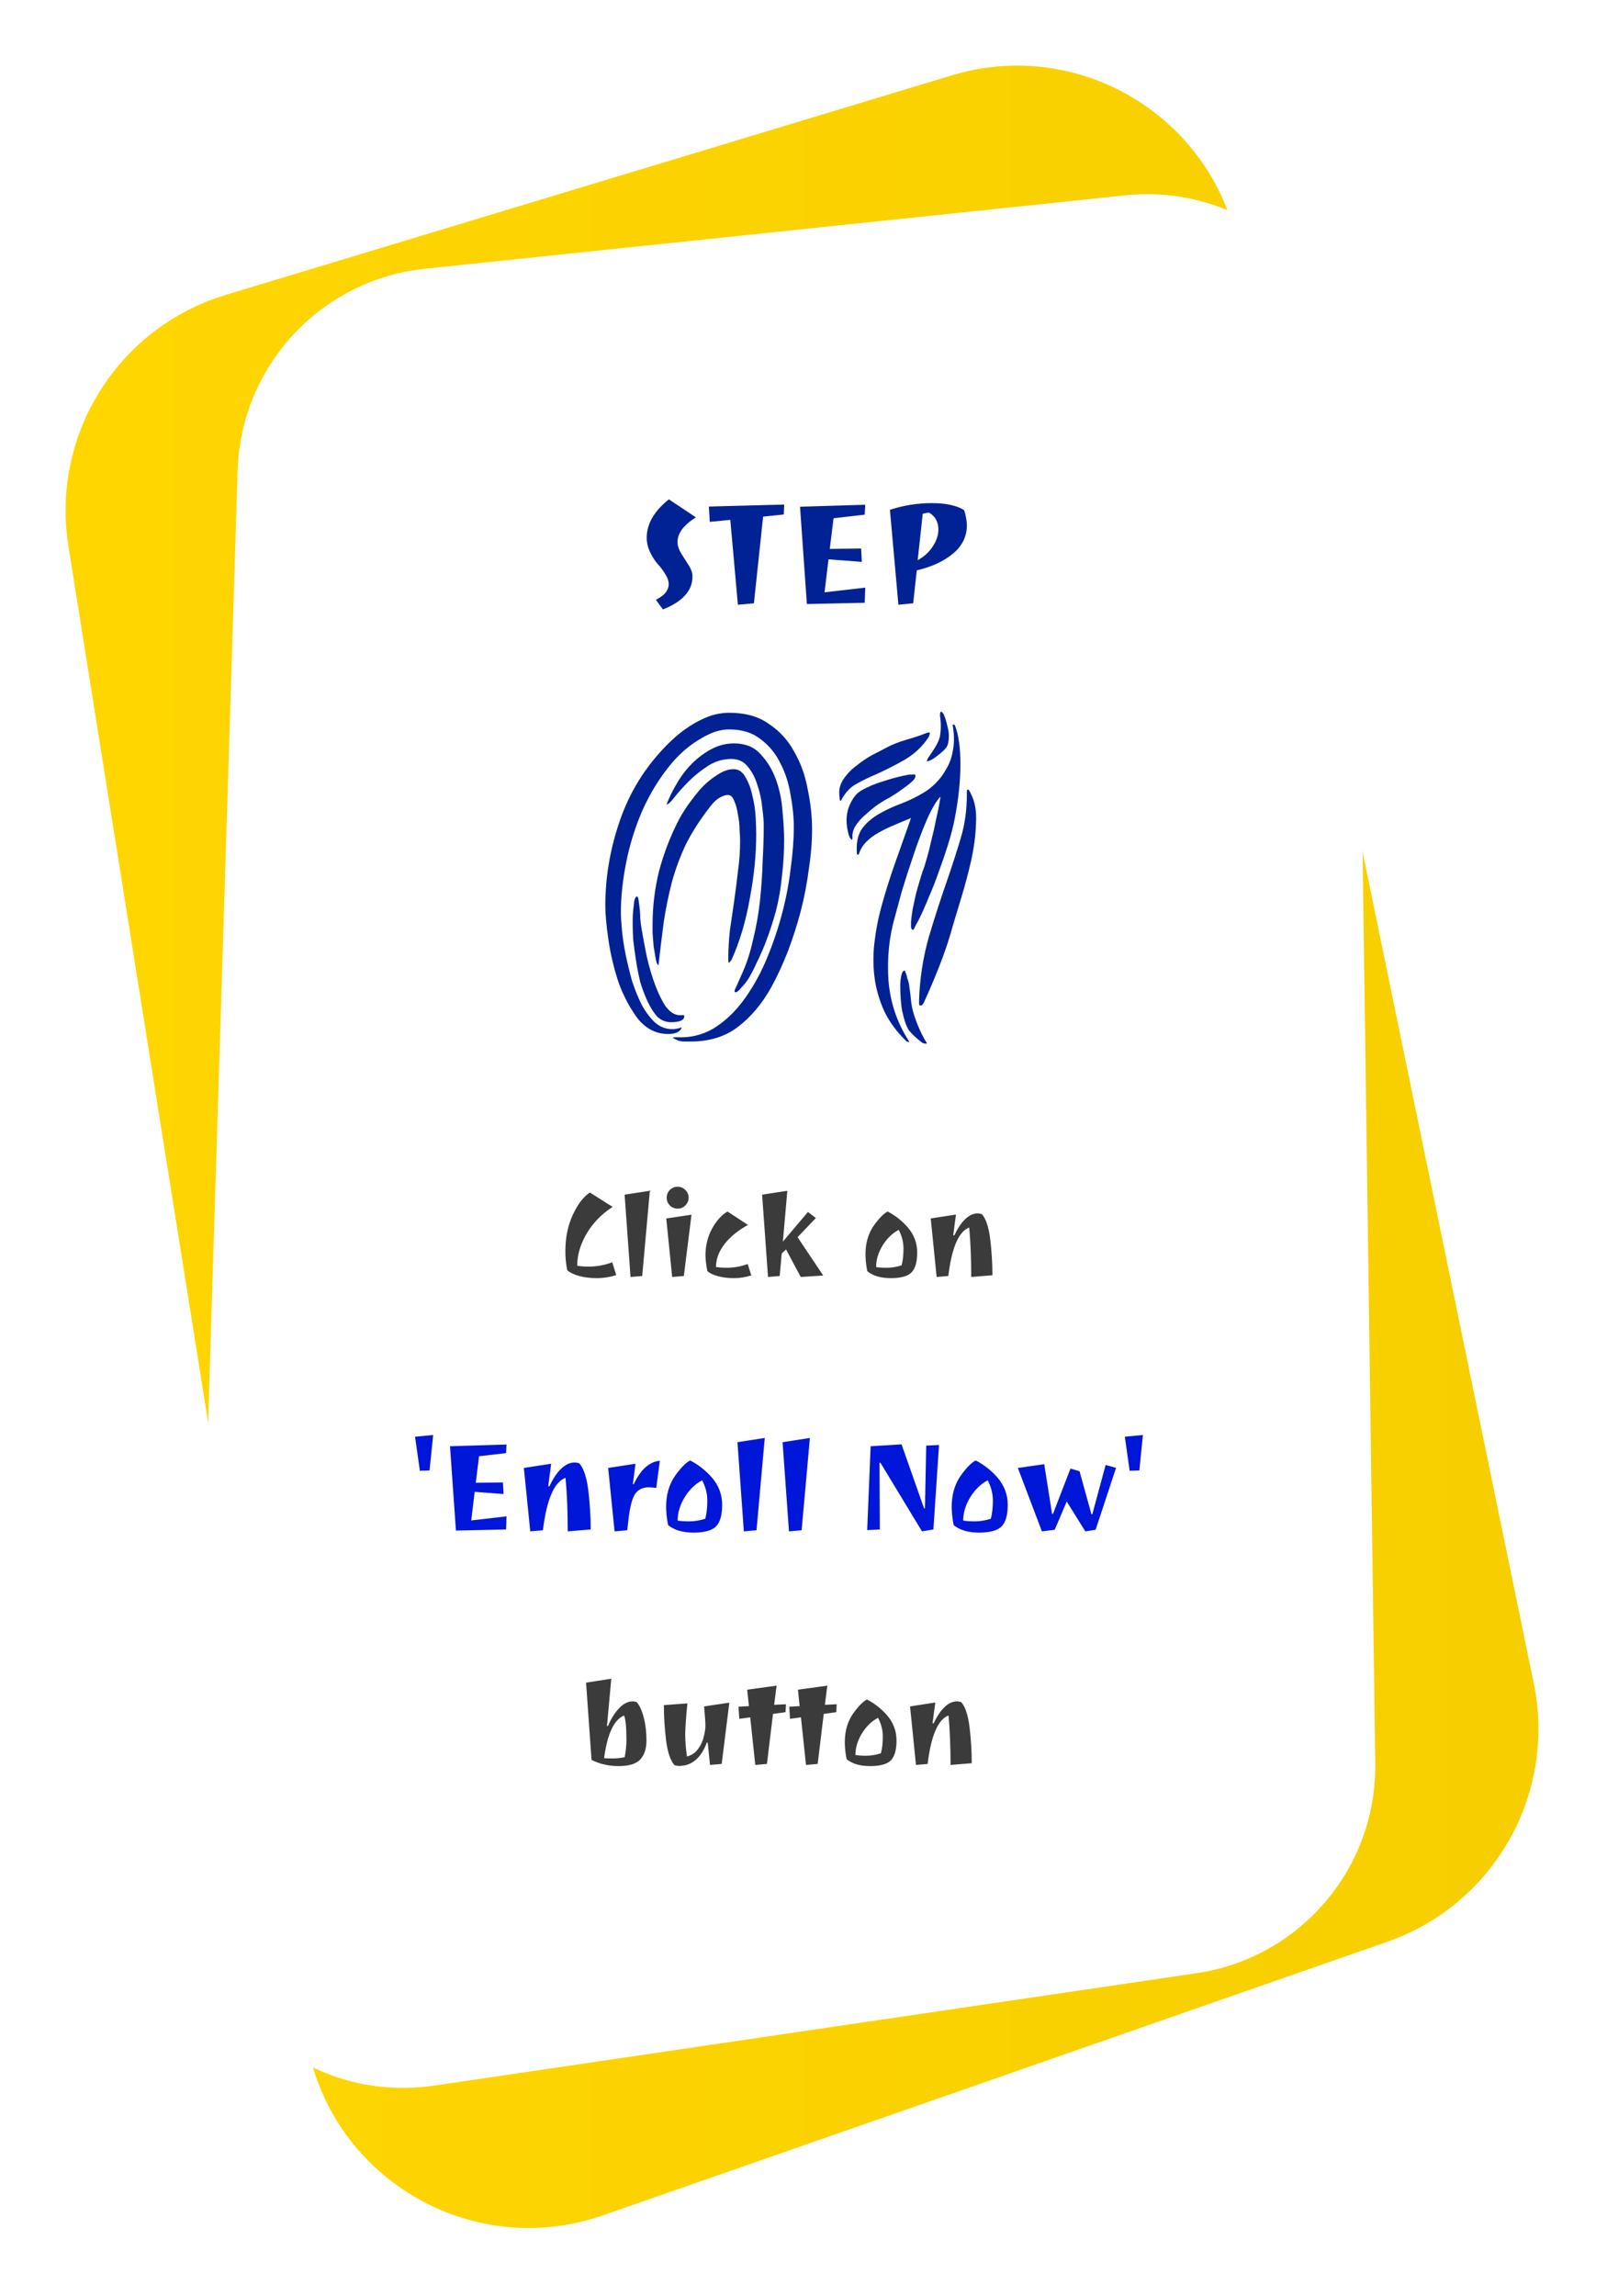<svg width="392" height="560" viewBox="0 0 392 560" fill="none" xmlns="http://www.w3.org/2000/svg">
<g filter="url(#filter0_d)">
<path d="M68.711 491.008L10.691 127.192C6.362 100.044 22.754 73.872 49.068 65.916L226.184 12.372C257.123 3.019 289.413 22.247 295.933 53.903L368.143 404.56C373.7 431.548 358.417 458.481 332.4 467.553L141.093 534.257C108.761 545.531 74.103 524.821 68.711 491.008Z" fill="url(#paint0_linear)"/>
</g>
<g filter="url(#filter1_d)">
<path d="M41.362 450.565L51.968 108.715C52.76 83.205 72.273 62.203 97.656 59.542L268.495 41.639C298.336 38.511 324.423 61.68 324.842 91.681L329.471 424.012C329.827 449.589 311.191 471.48 285.884 475.208L99.811 502.635C68.363 507.269 40.376 482.337 41.362 450.565" fill="white"/>
</g>
<path d="M157.758 131.136C157.758 127.767 159.56 124.646 163.163 121.775L169.755 126.17C166.767 128.045 165.272 130.037 165.272 132.146C165.272 133.025 165.565 133.963 166.151 134.959C166.767 135.926 167.382 136.893 167.997 137.859C168.612 138.826 168.92 139.734 168.92 140.584C168.92 144.041 166.518 146.722 161.713 148.626L159.999 146.297C161.171 145.652 161.977 145.037 162.416 144.451C162.885 143.836 163.119 143.162 163.119 142.43C163.119 141.697 162.841 140.892 162.284 140.013C161.728 139.104 161.112 138.284 160.438 137.552C159.765 136.79 159.149 135.838 158.593 134.695C158.036 133.523 157.758 132.337 157.758 131.136ZM172.919 123.533L191.288 123.05L191.2 125.467L186.146 125.994L183.905 147.132L179.994 147.483L178.148 126.785L173.139 127.269L172.919 123.533ZM210.932 147L196.825 147.308L195.155 123.577L211.063 123.094L210.932 125.511L203.329 126.39L202.406 133.86L210.053 133.772L210.229 137.024L202.099 136.409L201.132 144.451L211.063 143.309L210.932 147ZM217.084 124.324C220.424 123.24 223.822 122.698 227.279 122.698C230.736 122.698 233.373 123.27 235.189 124.412C235.6 125.701 235.819 126.932 235.849 128.104C235.849 130.857 234.706 133.172 232.421 135.047C230.136 136.922 227.206 138.27 223.632 139.09L222.753 147.132L219.149 147.483L217.084 124.324ZM228.905 129.158C228.905 127.312 228.158 125.936 226.664 125.027C226.254 125.027 225.727 125.115 225.082 125.291L223.852 136.629C225.434 135.75 226.664 134.622 227.543 133.245C228.451 131.868 228.905 130.506 228.905 129.158Z" fill="#002294"/>
<g filter="url(#filter2_d)">
<path d="M182.501 233.804C182.326 234.066 182.064 234.415 181.715 234.852C181.453 235.201 181.147 235.551 180.798 235.9C180.536 236.249 180.23 236.555 179.881 236.817C179.619 236.992 179.444 237.035 179.357 236.948C179.182 236.948 179.139 236.773 179.226 236.424C179.401 236.075 179.968 234.808 180.929 232.625C182.064 230.18 182.981 227.385 183.68 224.241C184.466 221.097 185.034 217.909 185.383 214.678C185.732 211.359 185.951 208.128 186.038 204.984C186.213 201.84 186.3 199.002 186.3 196.469C186.3 195.159 186.169 193.587 185.907 191.753C185.732 189.919 185.339 188.129 184.728 186.382C184.204 184.635 183.418 183.151 182.37 181.928C181.409 180.705 180.099 180.094 178.44 180.094C176.344 180.094 174.423 180.662 172.676 181.797C170.929 182.932 169.357 184.199 167.96 185.596C166.65 186.906 165.515 188.172 164.554 189.395C163.681 190.53 163.026 191.142 162.589 191.229C163.2 189.57 164.03 187.867 165.078 186.12C166.126 184.286 167.349 182.67 168.746 181.273C170.231 179.788 171.803 178.609 173.462 177.736C175.209 176.775 177.086 176.295 179.095 176.295C181.802 176.295 183.942 177.168 185.514 178.915C187.173 180.662 188.44 182.758 189.313 185.203C190.186 187.648 190.71 190.225 190.885 192.932C191.147 195.639 191.278 197.954 191.278 199.875C191.278 202.67 191.103 205.552 190.754 208.521C190.492 211.403 190.012 214.241 189.313 217.036C189.051 217.997 188.702 219.176 188.265 220.573C187.828 221.97 187.304 223.455 186.693 225.027C186.082 226.599 185.383 228.171 184.597 229.743C183.898 231.315 183.2 232.669 182.501 233.804ZM180.536 200.137C180.536 199.526 180.492 198.609 180.405 197.386C180.405 196.163 180.274 194.941 180.012 193.718C179.837 192.408 179.532 191.273 179.095 190.312C178.746 189.351 178.222 188.871 177.523 188.871C176.999 188.871 176.344 189.089 175.558 189.526C174.772 189.963 173.986 190.705 173.2 191.753C170.755 194.897 168.79 197.954 167.305 200.923C165.908 203.892 164.772 206.949 163.899 210.093C163.113 213.15 162.458 216.337 161.934 219.656C161.497 222.975 161.061 226.555 160.624 230.398C160.362 230.311 160.144 229.83 159.969 228.957C159.794 227.996 159.62 226.948 159.445 225.813C159.358 224.678 159.27 223.586 159.183 222.538C159.183 221.49 159.183 220.791 159.183 220.442C159.183 216.075 159.707 211.752 160.755 207.473C161.89 203.194 163.462 199.089 165.471 195.159C165.995 194.111 166.737 192.888 167.698 191.491C168.746 190.006 169.838 188.609 170.973 187.299C172.196 185.989 173.506 184.897 174.903 184.024C176.3 183.063 177.654 182.583 178.964 182.583C180.187 182.583 181.147 183.238 181.846 184.548C182.632 185.858 183.2 187.386 183.549 189.133C183.986 190.88 184.248 192.626 184.335 194.373C184.422 196.12 184.466 197.473 184.466 198.434C184.466 203.412 183.942 208.652 182.894 214.154C181.933 219.656 180.449 224.634 178.44 229.088C178.265 229.263 178.091 229.481 177.916 229.743C177.741 229.918 177.654 229.656 177.654 228.957C177.654 226.599 177.785 224.241 178.047 221.883C178.396 219.438 178.746 217.036 179.095 214.678C179.444 212.233 179.75 209.831 180.012 207.473C180.361 205.028 180.536 202.582 180.536 200.137ZM164.03 245.987C164.554 245.987 165.122 245.9 165.733 245.725C166.344 245.463 166.432 245.594 165.995 246.118C165.471 246.817 164.467 247.166 162.982 247.166C160.1 247.166 157.655 245.943 155.646 243.498C153.725 240.965 152.153 238.04 150.93 234.721C149.795 231.315 148.965 227.865 148.441 224.372C147.917 220.791 147.655 217.953 147.655 215.857C147.655 209.307 148.703 202.801 150.799 196.338C152.895 189.788 156.126 184.024 160.493 179.046C161.541 177.823 162.72 176.601 164.03 175.378C165.34 174.155 166.737 173.064 168.222 172.103C169.707 171.142 171.235 170.356 172.807 169.745C174.466 169.134 176.169 168.828 177.916 168.828C181.846 168.828 185.077 169.745 187.61 171.579C190.23 173.326 192.282 175.596 193.767 178.391C195.339 181.098 196.431 184.155 197.042 187.561C197.741 190.88 198.09 194.111 198.09 197.255C198.09 200.312 197.828 203.543 197.304 206.949C196.867 210.355 196.212 213.761 195.339 217.167C194.466 220.486 193.418 223.761 192.195 226.992C190.972 230.136 189.619 233.062 188.134 235.769C185.951 239.699 183.287 242.887 180.143 245.332C176.999 247.777 173.113 249 168.484 249C168.135 249 167.523 249 166.65 249C165.864 248.913 165.34 248.782 165.078 248.607L164.292 248.214C163.943 248.039 164.205 247.952 165.078 247.952C168.309 248.127 171.279 247.428 173.986 245.856C176.693 244.197 179.095 241.97 181.191 239.175C183.287 236.38 185.121 233.193 186.693 229.612C188.265 225.944 189.575 222.189 190.623 218.346C191.671 214.503 192.413 210.704 192.85 206.949C193.374 203.194 193.636 199.788 193.636 196.731C193.636 194.286 193.374 191.666 192.85 188.871C192.413 186.076 191.584 183.5 190.361 181.142C189.226 178.784 187.61 176.819 185.514 175.247C183.505 173.675 180.973 172.889 177.916 172.889C176.344 172.889 174.772 173.238 173.2 173.937C169.445 175.684 166.213 178.216 163.506 181.535C160.799 184.854 158.528 188.565 156.694 192.67C154.947 196.687 153.637 200.879 152.764 205.246C151.891 209.613 151.454 213.674 151.454 217.429C151.454 218.564 151.541 220.049 151.716 221.883C151.891 223.717 152.196 225.726 152.633 227.909C153.07 230.005 153.594 232.145 154.205 234.328C154.904 236.424 155.69 238.345 156.563 240.092C157.524 241.839 158.615 243.28 159.838 244.415C161.061 245.463 162.458 245.987 164.03 245.987ZM155.384 213.63C155.559 213.63 155.69 213.936 155.777 214.547C155.864 215.158 155.908 215.508 155.908 215.595C156.083 216.73 156.17 217.822 156.17 218.87C156.257 219.918 156.388 220.922 156.563 221.883C156.738 222.931 157.043 224.59 157.48 226.861C157.917 229.132 158.528 231.446 159.314 233.804C160.1 236.162 161.017 238.214 162.065 239.961C163.2 241.708 164.467 242.581 165.864 242.581C166.126 242.581 166.344 242.581 166.519 242.581C166.781 242.494 166.912 242.581 166.912 242.843C166.912 243.804 165.82 244.284 163.637 244.284C162.414 244.284 161.323 243.847 160.362 242.974C159.489 242.013 158.703 240.791 158.004 239.306C157.305 237.821 156.694 236.206 156.17 234.459C155.733 232.625 155.384 230.835 155.122 229.088C154.86 227.341 154.642 225.726 154.467 224.241C154.38 222.756 154.336 221.577 154.336 220.704C154.336 220.529 154.336 220.049 154.336 219.263C154.336 218.477 154.38 217.691 154.467 216.905C154.554 216.032 154.642 215.289 154.729 214.678C154.904 213.979 155.122 213.63 155.384 213.63ZM231.263 176.295C231.175 176.819 230.87 177.343 230.346 177.867C229.822 178.391 229.254 178.871 228.643 179.308C228.119 179.745 227.595 180.094 227.071 180.356C226.547 180.618 226.241 180.705 226.154 180.618C226.066 180.531 226.154 180.269 226.416 179.832C226.765 179.308 227.114 178.784 227.464 178.26C227.9 177.649 228.293 176.994 228.643 176.295C228.992 175.596 229.21 174.985 229.298 174.461C229.56 172.976 229.56 171.317 229.298 169.483C229.298 168.872 229.385 168.566 229.56 168.566C229.734 168.566 229.953 168.784 230.215 169.221C230.302 169.483 230.389 169.701 230.477 169.876C230.739 170.575 231.001 171.535 231.263 172.758C231.525 173.893 231.525 175.072 231.263 176.295ZM226.547 174.723C225.062 176.994 223.141 178.828 220.783 180.225C218.512 181.535 216.11 182.758 213.578 183.893C212.093 184.504 210.565 185.247 208.993 186.12C207.508 186.906 206.285 188.172 205.325 189.919C205.237 190.181 205.15 190.312 205.063 190.312C204.888 190.312 204.801 190.006 204.801 189.395C204.539 187.823 204.844 186.382 205.718 185.072C206.591 183.762 207.683 182.627 208.993 181.666C210.303 180.618 211.613 179.745 212.923 179.046C214.32 178.347 215.412 177.78 216.198 177.343C217.682 176.557 219.342 175.902 221.176 175.378C223.01 174.854 224.582 174.33 225.892 173.806C226.59 173.544 226.896 173.588 226.809 173.937C226.721 174.286 226.634 174.548 226.547 174.723ZM223.272 184.024C223.359 184.461 223.184 184.897 222.748 185.334C222.136 185.945 221.263 186.644 220.128 187.43C219.08 188.216 217.944 188.958 216.722 189.657C216.023 190.006 215.15 190.53 214.102 191.229C213.141 191.928 212.18 192.714 211.22 193.587C210.259 194.373 209.429 195.29 208.731 196.338C208.119 197.299 207.857 198.303 207.945 199.351C207.945 199.788 207.814 199.875 207.552 199.613C207.377 199.438 207.202 199.089 207.028 198.565C206.329 196.12 206.329 193.893 207.028 191.884C207.814 189.875 208.818 188.522 210.041 187.823C211.7 186.862 213.578 186.076 215.674 185.465C217.77 184.766 219.822 184.242 221.831 183.893C222.005 183.893 222.267 183.893 222.617 183.893C222.966 183.806 223.184 183.849 223.272 184.024ZM236.765 188.478C237.813 190.399 238.249 192.845 238.075 195.814C237.987 198.696 237.594 201.709 236.896 204.853C236.197 207.91 235.411 210.879 234.538 213.761C233.664 216.643 232.966 218.957 232.442 220.704C231.568 223.935 230.477 227.21 229.167 230.529C227.857 233.848 226.634 236.73 225.499 239.175C225.237 239.874 224.931 240.223 224.582 240.223C224.32 240.223 224.189 240.092 224.189 239.83C224.189 239.481 224.189 239.175 224.189 238.913C224.363 233.673 225.149 228.564 226.547 223.586C228.031 218.608 229.647 213.63 231.394 208.652C232.442 205.595 233.446 202.451 234.407 199.22C235.367 195.989 235.848 192.495 235.848 188.74C235.848 188.478 235.848 188.216 235.848 187.954C235.848 187.692 235.935 187.561 236.11 187.561C236.284 187.561 236.415 187.692 236.503 187.954C236.677 188.216 236.765 188.391 236.765 188.478ZM218.294 218.608C216.896 223.411 216.372 228.564 216.722 234.066C217.158 239.481 218.818 244.415 221.7 248.869C221.874 249.131 221.7 249.175 221.176 249C218.73 246.642 216.896 244.153 215.674 241.533C214.451 238.826 213.665 236.075 213.316 233.28C212.966 230.485 212.966 227.647 213.316 224.765C213.665 221.883 214.189 219.132 214.888 216.512C215.936 212.669 217.115 208.914 218.425 205.246C219.735 201.578 221.001 197.997 222.224 194.504C220.914 195.028 219.56 195.596 218.163 196.207C216.853 196.731 215.586 197.342 214.364 198.041C213.228 198.652 212.224 199.395 211.351 200.268C210.477 201.141 209.866 202.146 209.517 203.281C209.429 203.456 209.298 203.499 209.124 203.412C209.036 203.237 208.993 202.932 208.993 202.495C208.905 200.137 209.386 198.259 210.434 196.862C211.569 195.465 212.923 194.329 214.495 193.456C216.154 192.495 217.944 191.666 219.866 190.967C221.874 190.181 223.665 189.308 225.237 188.347C226.285 187.736 227.289 186.95 228.25 185.989C229.298 184.941 230.171 183.762 230.87 182.452C231.656 181.142 232.18 179.657 232.442 177.998C232.791 176.251 232.791 174.33 232.442 172.234C232.354 171.797 232.398 171.623 232.573 171.71C232.747 171.71 232.878 171.797 232.966 171.972C233.839 174.243 234.276 177.387 234.276 181.404C234.276 185.334 233.839 189.613 232.966 194.242C232.616 196.163 232.092 198.259 231.394 200.53C230.695 202.801 229.909 205.115 229.036 207.473C228.25 209.744 227.376 211.971 226.416 214.154C225.542 216.337 224.669 218.259 223.796 219.918C223.621 220.18 223.403 220.573 223.141 221.097C222.966 221.621 222.791 221.839 222.617 221.752C222.355 221.665 222.224 221.359 222.224 220.835C222.224 220.224 222.224 219.874 222.224 219.787C222.311 218.914 222.442 217.909 222.617 216.774C222.879 215.551 223.141 214.329 223.403 213.106C223.752 211.796 224.101 210.573 224.451 209.438C224.8 208.215 225.149 207.167 225.499 206.294C225.586 205.945 225.804 205.202 226.154 204.067C226.503 202.844 226.852 201.447 227.202 199.875C227.638 198.216 228.031 196.469 228.381 194.635C228.817 192.801 229.167 191.011 229.429 189.264C228.468 190.225 227.376 192.059 226.154 194.766C225.018 197.386 223.927 200.268 222.879 203.412C221.831 206.469 220.87 209.438 219.997 212.32C219.211 215.202 218.643 217.298 218.294 218.608ZM225.892 249.524C225.368 249.524 224.931 249.349 224.582 249C223.359 248.039 222.398 247.122 221.7 246.249C221.088 245.288 220.564 243.804 220.128 241.795C219.953 241.009 219.822 240.048 219.735 238.913C219.647 237.69 219.604 236.555 219.604 235.507C219.604 234.459 219.691 233.586 219.866 232.887C220.04 232.101 220.302 231.708 220.652 231.708C220.739 231.708 220.826 231.883 220.914 232.232C221.088 232.581 221.219 233.018 221.307 233.542C221.481 233.979 221.612 234.415 221.7 234.852C221.787 235.289 221.831 235.594 221.831 235.769C222.005 236.904 222.136 237.952 222.224 238.913C222.311 239.874 222.486 240.834 222.748 241.795C223.534 244.415 224.538 246.773 225.761 248.869C225.848 248.956 225.935 249.087 226.023 249.262C226.11 249.437 226.066 249.524 225.892 249.524Z" fill="#002294"/>
</g>
<g filter="url(#filter3_d)">
<path d="M143.541 304.891C145.557 304.891 147.49 304.539 149.342 303.836L150.326 306.965C148.779 307.457 147.197 307.703 145.58 307.703C143.963 307.703 142.521 307.527 141.256 307.176C140.014 306.824 139.053 306.367 138.373 305.805C138.045 304.188 137.893 302.594 137.916 301.023C137.916 297.812 138.514 294.906 139.709 292.305C140.928 289.68 142.322 287.852 143.893 286.82L149.447 290.336C146.799 292.023 144.689 294.18 143.119 296.805C141.572 299.43 140.799 302.055 140.799 304.68C141.619 304.82 142.533 304.891 143.541 304.891ZM153.807 307.422L152.365 287.348L158.518 286.398L156.654 307.176L153.807 307.422ZM163.967 307.422L162.525 293.148L168.678 292.234L166.814 307.176L163.967 307.422ZM163.404 289.984C162.889 289.445 162.631 288.812 162.631 288.086C162.631 287.336 162.889 286.703 163.404 286.188C163.943 285.672 164.576 285.414 165.303 285.414C166.029 285.414 166.65 285.672 167.166 286.188C167.705 286.703 167.975 287.336 167.975 288.086C167.975 288.812 167.705 289.445 167.166 289.984C166.65 290.5 166.029 290.758 165.303 290.758C164.576 290.758 163.943 290.5 163.404 289.984ZM177.186 305.172C179.014 305.172 180.748 304.867 182.389 304.258L183.268 307.035C181.908 307.48 180.49 307.703 179.014 307.703C177.537 307.703 176.225 307.539 175.076 307.211C173.951 306.906 173.107 306.496 172.545 305.98C172.264 304.598 172.111 303.32 172.088 302.148C172.088 299.758 172.627 297.578 173.705 295.609C174.807 293.641 176.061 292.258 177.467 291.461L182.459 294.73C180.045 296.043 178.135 297.602 176.729 299.406C175.346 301.188 174.654 303.051 174.654 304.996C175.475 305.113 176.318 305.172 177.186 305.172ZM199.018 293.043L194.553 297.719L200.811 307.07L195.326 307.422L191.74 300.707L190.686 301.691L190.193 307.176L187.346 307.422L185.904 287.348L192.057 286.398L190.967 298.809L197.084 291.566L199.018 293.043ZM221.412 295.293C222.959 297.098 223.732 299.148 223.732 301.445C223.732 303.742 223.275 305.359 222.361 306.297C221.447 307.234 219.76 307.703 217.299 307.703C214.838 307.703 212.928 307.141 211.568 306.016C210.631 301.422 211.17 297.695 213.186 294.836C214.451 293.078 215.564 291.953 216.525 291.461C218.354 292.398 219.982 293.676 221.412 295.293ZM219.936 304.574C220.24 303.402 220.393 302.043 220.393 300.496C220.393 298.949 220.006 297.426 219.232 295.926C217.639 296.77 216.314 298.059 215.26 299.793C214.229 301.504 213.713 303.238 213.713 304.996C214.322 305.113 215.201 305.172 216.35 305.172C217.521 305.172 218.717 304.973 219.936 304.574ZM238.463 291.918C238.814 291.918 239.178 291.988 239.553 292.129C240.537 293.301 241.205 295.352 241.557 298.281C241.908 301.211 242.084 304.117 242.084 307L236.916 307.422C236.916 302.992 236.752 298.973 236.424 295.363C233.869 296.301 232.17 300.238 231.326 307.176L228.479 307.422L227.037 293.148L233.189 292.199L232.521 297.262H232.803C233.576 295.598 234.443 294.297 235.404 293.359C236.389 292.398 237.408 291.918 238.463 291.918ZM154.316 410.918C154.645 410.918 154.984 410.988 155.336 411.129C156.039 411.949 156.602 413.191 157.023 414.855C157.469 416.52 157.691 418.383 157.691 420.445C157.691 422.484 157.176 424.043 156.145 425.121C155.137 426.176 153.402 426.703 150.941 426.703C148.504 426.703 146.289 426.199 144.297 425.191L142.961 406.348L149.113 405.398L148.059 416.93H148.305C149.078 415.102 149.992 413.648 151.047 412.57C152.102 411.469 153.191 410.918 154.316 410.918ZM147.355 424.77C147.871 424.816 148.609 424.84 149.57 424.84C150.531 424.84 151.469 424.734 152.383 424.523C152.664 423.047 152.805 421.641 152.805 420.305C152.805 417.305 152.617 415.324 152.242 414.363C149.781 415.348 148.152 418.816 147.355 424.77ZM170.207 422.625C170.91 421.711 171.391 420.715 171.648 419.637C171.93 418.559 172.07 417.621 172.07 416.824C172.07 416.027 171.965 414.469 171.754 412.148L177.906 411.234L176.043 426.176L173.195 426.422L172.633 420.973H172.422C170.992 424.77 168.73 426.668 165.637 426.668C165.168 426.668 164.781 426.586 164.477 426.422C163.492 425.25 162.824 423.234 162.473 420.375C162.121 417.516 161.945 414.668 161.945 411.832L167.676 411.41C167.348 414.762 167.172 417.27 167.148 418.934C167.148 420.598 167.289 422.402 167.57 424.348C168.625 424.113 169.504 423.539 170.207 422.625ZM184.234 426.422L183.004 414.82L180.332 415.172L180.156 412.219L182.688 412.078L182.266 408.07L189.438 407.086L188.84 411.762L191.723 411.621L191.617 413.555L188.559 413.977L187.082 426.176L184.234 426.422ZM196.609 426.422L195.379 414.82L192.707 415.172L192.531 412.219L195.062 412.078L194.641 408.07L201.812 407.086L201.215 411.762L204.098 411.621L203.992 413.555L200.934 413.977L199.457 426.176L196.609 426.422ZM216.367 414.293C217.914 416.098 218.688 418.148 218.688 420.445C218.688 422.742 218.23 424.359 217.316 425.297C216.402 426.234 214.715 426.703 212.254 426.703C209.793 426.703 207.883 426.141 206.523 425.016C205.586 420.422 206.125 416.695 208.141 413.836C209.406 412.078 210.52 410.953 211.48 410.461C213.309 411.398 214.938 412.676 216.367 414.293ZM214.891 423.574C215.195 422.402 215.348 421.043 215.348 419.496C215.348 417.949 214.961 416.426 214.188 414.926C212.594 415.77 211.27 417.059 210.215 418.793C209.184 420.504 208.668 422.238 208.668 423.996C209.277 424.113 210.156 424.172 211.305 424.172C212.477 424.172 213.672 423.973 214.891 423.574ZM233.418 410.918C233.77 410.918 234.133 410.988 234.508 411.129C235.492 412.301 236.16 414.352 236.512 417.281C236.863 420.211 237.039 423.117 237.039 426L231.871 426.422C231.871 421.992 231.707 417.973 231.379 414.363C228.824 415.301 227.125 419.238 226.281 426.176L223.434 426.422L221.992 412.148L228.145 411.199L227.477 416.262H227.758C228.531 414.598 229.398 413.297 230.359 412.359C231.344 411.398 232.363 410.918 233.418 410.918Z" fill="#3B3B3B"/>
<path d="M102.421 354.68L101.241 346.377L105.659 345.958L104.783 354.604L102.421 354.68ZM123.445 369L111.219 369.267L109.772 348.7L123.559 348.281L123.445 350.376L116.856 351.138L116.056 357.612L122.683 357.536L122.835 360.354L115.79 359.821L114.952 366.791L123.559 365.801L123.445 369ZM140.165 352.661C140.545 352.661 140.939 352.737 141.345 352.89C142.412 354.159 143.135 356.381 143.516 359.555C143.897 362.729 144.087 365.877 144.087 369L138.489 369.457C138.489 364.658 138.311 360.304 137.956 356.394C135.188 357.409 133.347 361.675 132.433 369.19L129.348 369.457L127.787 353.994L134.452 352.966L133.728 358.45H134.033C134.871 356.647 135.81 355.238 136.851 354.223C137.917 353.182 139.022 352.661 140.165 352.661ZM158.255 358.717C156.833 358.717 155.754 359.212 155.018 360.202C154.307 361.192 153.774 363.008 153.418 365.648L153 369.19L149.915 369.457L148.353 353.994L155.018 352.966L154.371 357.955H154.599C156.275 354.375 158.395 352.471 160.959 352.242L160.083 358.869C159.322 358.768 158.712 358.717 158.255 358.717ZM173.642 356.317C175.318 358.272 176.156 360.494 176.156 362.982C176.156 365.471 175.661 367.223 174.67 368.238C173.68 369.254 171.852 369.762 169.186 369.762C166.52 369.762 164.451 369.152 162.978 367.934C161.962 362.957 162.546 358.92 164.73 355.822C166.101 353.918 167.307 352.699 168.348 352.166C170.329 353.182 172.093 354.565 173.642 356.317ZM172.042 366.372C172.373 365.103 172.538 363.63 172.538 361.954C172.538 360.278 172.119 358.628 171.281 357.003C169.554 357.917 168.12 359.313 166.977 361.192C165.86 363.046 165.301 364.925 165.301 366.829C165.961 366.956 166.914 367.02 168.158 367.02C169.427 367.02 170.722 366.804 172.042 366.372ZM181.45 369.457L179.888 347.71L186.553 346.682L184.535 369.19L181.45 369.457ZM192.457 369.457L190.895 347.71L197.56 346.682L195.542 369.19L192.457 369.457ZM229.057 348.396L227.686 369L224.906 369.457L214.775 352.737H214.546L214.623 369L211.538 369.152L212.375 348.7L219.917 348.243L225.401 363.82H225.629L225.934 348.548L229.057 348.396ZM243.301 356.317C244.977 358.272 245.815 360.494 245.815 362.982C245.815 365.471 245.32 367.223 244.33 368.238C243.339 369.254 241.511 369.762 238.845 369.762C236.179 369.762 234.11 369.152 232.637 367.934C231.622 362.957 232.206 358.92 234.389 355.822C235.76 353.918 236.966 352.699 238.007 352.166C239.988 353.182 241.752 354.565 243.301 356.317ZM241.702 366.372C242.032 365.103 242.197 363.63 242.197 361.954C242.197 360.278 241.778 358.628 240.94 357.003C239.213 357.917 237.779 359.313 236.636 361.192C235.519 363.046 234.96 364.925 234.96 366.829C235.621 366.956 236.573 367.02 237.817 367.02C239.086 367.02 240.381 366.804 241.702 366.372ZM254.727 353.08L256.631 365.191H256.86L261.125 354.146L263.334 354.794L266.229 365.268H266.458L269.695 353.271L272.247 353.956L267.257 369.076L264.744 369.457L260.211 362.183L257.279 369.076L254.156 369.457L248.291 353.994L254.727 353.08ZM275.56 354.68L274.379 346.377L278.797 345.958L277.921 354.604L275.56 354.68Z" fill="#0016D9"/>
</g>
<defs>
<filter id="filter0_d" x="0" y="3.05176e-05" width="391.279" height="559.35" filterUnits="userSpaceOnUse" color-interpolation-filters="sRGB">
<feFlood flood-opacity="0" result="BackgroundImageFix"/>
<feColorMatrix in="SourceAlpha" type="matrix" values="0 0 0 0 0 0 0 0 0 0 0 0 0 0 0 0 0 0 127 0"/>
<feOffset dx="6" dy="6"/>
<feGaussianBlur stdDeviation="8"/>
<feColorMatrix type="matrix" values="0 0 0 0 0 0 0 0 0 0 0 0 0 0 0 0 0 0 0.25 0"/>
<feBlend mode="normal" in2="BackgroundImageFix" result="effect1_dropShadow"/>
<feBlend mode="normal" in="SourceGraphic" in2="effect1_dropShadow" result="shape"/>
</filter>
<filter id="filter1_d" x="32.337" y="32.355" width="318.139" height="491.836" filterUnits="userSpaceOnUse" color-interpolation-filters="sRGB">
<feFlood flood-opacity="0" result="BackgroundImageFix"/>
<feColorMatrix in="SourceAlpha" type="matrix" values="0 0 0 0 0 0 0 0 0 0 0 0 0 0 0 0 0 0 127 0"/>
<feOffset dx="6" dy="6"/>
<feGaussianBlur stdDeviation="7.5"/>
<feColorMatrix type="matrix" values="0 0 0 0 0 0 0 0 0 0 0 0 0 0 0 0 0 0 0.25 0"/>
<feBlend mode="normal" in2="BackgroundImageFix" result="effect1_dropShadow"/>
<feBlend mode="normal" in="SourceGraphic" in2="effect1_dropShadow" result="shape"/>
</filter>
<filter id="filter2_d" x="144.655" y="168.566" width="96.457" height="88.958" filterUnits="userSpaceOnUse" color-interpolation-filters="sRGB">
<feFlood flood-opacity="0" result="BackgroundImageFix"/>
<feColorMatrix in="SourceAlpha" type="matrix" values="0 0 0 0 0 0 0 0 0 0 0 0 0 0 0 0 0 0 127 0"/>
<feOffset dy="5"/>
<feGaussianBlur stdDeviation="1.5"/>
<feColorMatrix type="matrix" values="0 0 0 0 0 0 0 0 0 0 0 0 0 0 0 0 0 0 0.25 0"/>
<feBlend mode="normal" in2="BackgroundImageFix" result="effect1_dropShadow"/>
<feBlend mode="normal" in="SourceGraphic" in2="effect1_dropShadow" result="shape"/>
</filter>
<filter id="filter3_d" x="95.241" y="283.414" width="189.557" height="153.289" filterUnits="userSpaceOnUse" color-interpolation-filters="sRGB">
<feFlood flood-opacity="0" result="BackgroundImageFix"/>
<feColorMatrix in="SourceAlpha" type="matrix" values="0 0 0 0 0 0 0 0 0 0 0 0 0 0 0 0 0 0 127 0"/>
<feOffset dy="4"/>
<feGaussianBlur stdDeviation="3"/>
<feColorMatrix type="matrix" values="0 0 0 0 0 0 0 0 0 0 0 0 0 0 0 0 0 0 0.25 0"/>
<feBlend mode="normal" in2="BackgroundImageFix" result="effect1_dropShadow"/>
<feBlend mode="normal" in="SourceGraphic" in2="effect1_dropShadow" result="shape"/>
</filter>
<linearGradient id="paint0_linear" x1="10" y1="273.675" x2="369.278" y2="273.675" gradientUnits="userSpaceOnUse">
<stop stop-color="#FFD600"/>
<stop offset="1" stop-color="#F7CF00"/>
</linearGradient>
</defs>
</svg>
